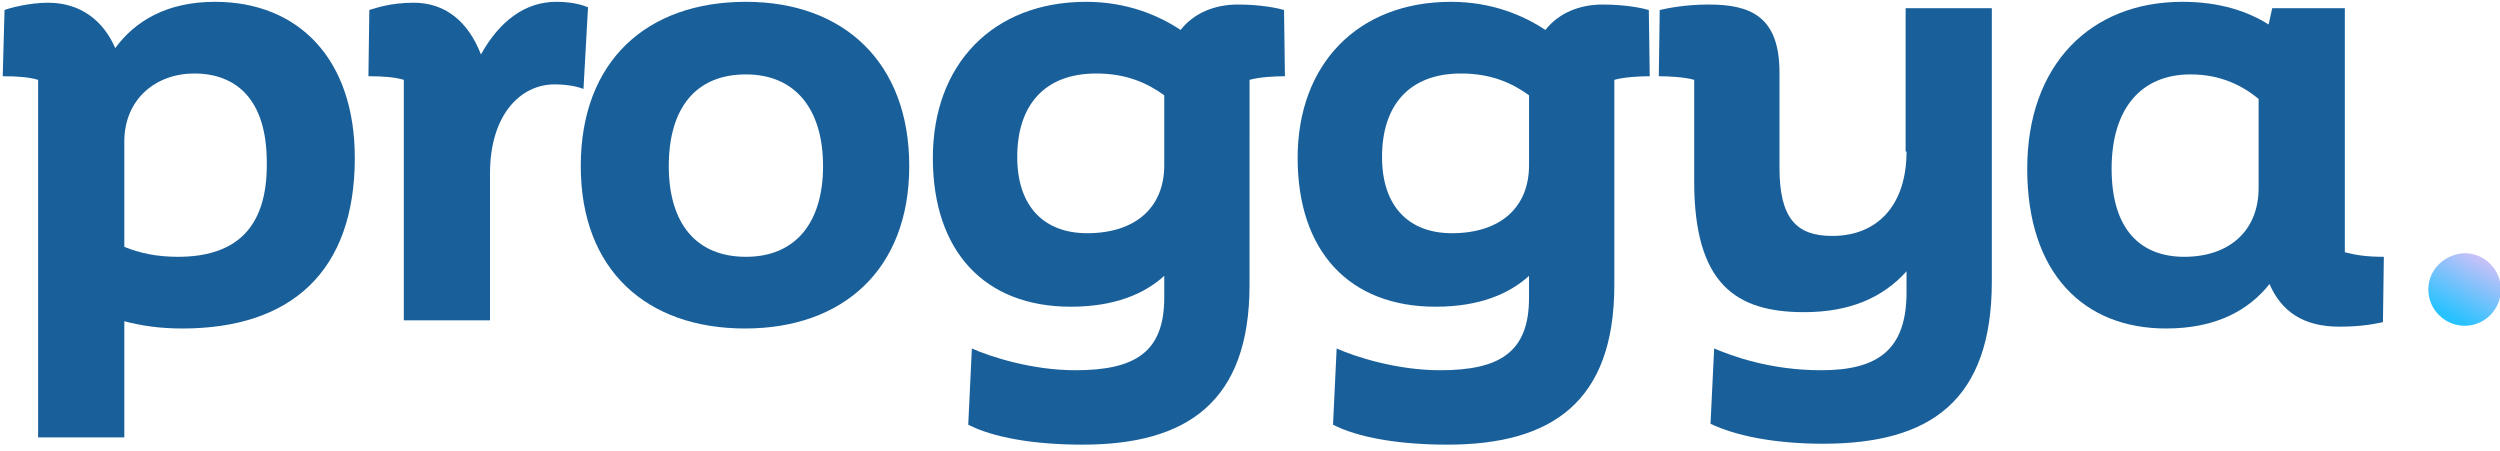 <?xml version="1.0" encoding="utf-8"?>
<!-- Generator: Adobe Illustrator 21.0.0, SVG Export Plug-In . SVG Version: 6.00 Build 0)  -->
<svg version="1.1" id="Layer_1" xmlns="http://www.w3.org/2000/svg" xmlns:xlink="http://www.w3.org/1999/xlink" x="0px" y="0px"
	 viewBox="0 0 275.5 49.7" style="enable-background:new 0 0 275.5 49.7;" xml:space="preserve">
<style type="text/css">
	.st0{fill:#19609B;}
	.st1{clip-path:url(#SVGID_1_);fill:url(#SVGID_2_);}
</style>
<path class="st0" d="M23.7,0.2c-5.3,0-8.8,2.1-11,5.1c-1.3-3-3.8-5-7.4-5C3.2,0.3,1,0.9,0.5,1.1L0.3,8.4c1.6,0,2.9,0.1,3.9,0.4v39.4
	h9.5V35.4c1.9,0.5,3.9,0.8,6.4,0.8c12,0,19-6.3,19-18.8C39.1,6.4,32.8,0.2,23.7,0.2 M19.6,28.3c-2.3,0-4.2-0.4-5.9-1.1V15.6
	c0-4.7,3.5-7.5,7.7-7.5c4.5,0,8,2.7,8,9.8C29.5,25.5,25.6,28.3,19.6,28.3"/>
<path class="st0" d="M64.8,0.8c-0.5-0.2-1.6-0.6-3.5-0.6C57.8,0.2,55,2.4,53,6c-1.4-3.6-3.9-5.7-7.4-5.7c-2.6,0-4.2,0.6-4.9,0.8
	l-0.1,7.3c1.6,0,2.9,0.1,3.9,0.4v26.5H54V19.1c0-6.5,3.4-9.8,7.1-9.8c1.6,0,2.7,0.3,3.2,0.5L64.8,0.8z"/>
<path class="st0" d="M82.2,0.2C71.3,0.2,64,6.7,64,18.3c0,11.5,7.3,17.9,18.1,17.9c10.8,0,18.1-6.5,18.1-17.9S93,0.2,82.2,0.2
	 M82.2,28.3c-5.5,0-8.5-3.7-8.5-10s2.9-10.1,8.5-10.1c5.5,0,8.5,3.9,8.5,10.1S87.7,28.3,82.2,28.3"/>
<path class="st0" d="M136.4,0.5c-2.5,0-4.8,0.9-6.3,2.8c-2.4-1.6-5.9-3.1-10.4-3.1c-10.3,0-16.9,6.9-16.9,17.2
	c0,10.3,5.7,16.4,15.2,16.4c4.8,0,8.1-1.4,10.3-3.4v2.4c0,6-3.2,8-9.8,8c-4.8,0-9.4-1.5-11.4-2.4l-0.4,8.4c2.7,1.4,7.2,2.2,12.6,2.2
	c11.5,0,18.4-4.7,18.4-17.6V8.8c1-0.3,2.8-0.4,3.9-0.4l-0.1-7.3C140.8,0.9,139,0.5,136.4,0.5 M128.3,18.2c0,4.7-3.2,7.5-8.5,7.5
	c-4.7,0-7.7-2.9-7.7-8.4c0-5.7,3-9.2,8.7-9.2c3.4,0,5.7,1.1,7.5,2.4V18.2z"/>
<path class="st0" d="M176.6,0.5c-2.5,0-4.8,0.9-6.3,2.8c-2.4-1.6-5.9-3.1-10.4-3.1c-10.3,0-16.9,6.9-16.9,17.2
	c0,10.3,5.7,16.4,15.2,16.4c4.8,0,8.1-1.4,10.3-3.4v2.4c0,6-3.2,8-9.8,8c-4.8,0-9.4-1.5-11.4-2.4l-0.4,8.4c2.7,1.4,7.2,2.2,12.6,2.2
	c11.5,0,18.4-4.7,18.4-17.6V8.8c1-0.3,2.8-0.4,3.9-0.4l-0.1-7.3C181,0.9,179.2,0.5,176.6,0.5 M168.5,18.2c0,4.7-3.2,7.5-8.5,7.5
	c-4.7,0-7.7-2.9-7.7-8.4c0-5.7,3-9.2,8.7-9.2c3.4,0,5.7,1.1,7.5,2.4V18.2z"/>
<path class="st0" d="M210.1,16.7c0,5.8-3.1,9.3-8.2,9.3c-3.9,0-5.8-1.9-5.8-7.5V8c0-6.2-3.2-7.5-7.8-7.5c-2.6,0-4.5,0.4-5.4,0.6
	l-0.1,7.3c1.1,0,2.9,0.1,3.9,0.4V20c0,11.3,4.6,14.4,12.1,14.4c4.9,0,8.6-1.5,11.3-4.5v2.3c0,6.3-3.1,8.6-9.4,8.6
	c-5.7,0-9.9-1.6-11.8-2.4l-0.4,8.3c2.7,1.3,7,2.2,12.4,2.2c11.9,0,18.6-4.8,18.6-17.9V0.9h-9.5V16.7z"/>
<path class="st0" d="M258.4,27.8V0.9h-8L250,2.7c-2.2-1.4-5.3-2.5-9.5-2.5c-10.1,0-17.1,6.9-17.1,18.4c0,11.5,6.2,17.6,15.3,17.6
	c5.5,0,9.1-2,11.4-4.9c1.3,3,3.7,4.7,7.7,4.7c2.4,0,3.9-0.3,4.8-0.5l0.1-7.2C260.7,28.3,259.6,28.1,258.4,27.8 M248.9,20.7
	c0,4.8-3.3,7.6-8.2,7.6c-4.8,0-8-3-8-9.7c0-6.7,3.3-10.4,8.7-10.4c3.4,0,5.8,1.3,7.5,2.7V20.7z"/>
<g>
	<defs>
		<path id="SVGID_4_" d="M267.6,31.9c0,2.2,1.8,4,4,4c2.2,0,4-1.8,4-4c0-2.2-1.8-4-4-4C269.4,28,267.6,29.7,267.6,31.9"/>
	</defs>
	<clipPath id="SVGID_1_">
		<use xlink:href="#SVGID_4_"  style="overflow:visible;"/>
	</clipPath>
	
		<linearGradient id="SVGID_2_" gradientUnits="userSpaceOnUse" x1="-448.378" y1="670.102" x2="-447.87" y2="670.102" gradientTransform="matrix(6.896 -12.117 -12.117 -6.896 11481.566 -777.141)">
		<stop  offset="0" style="stop-color:#27C2FF"/>
		<stop  offset="1" style="stop-color:#C4C1F8"/>
	</linearGradient>
	<polygon class="st1" points="264.2,33.9 269.5,24.6 278.9,29.9 273.6,39.3 	"/>
</g>
</svg>
